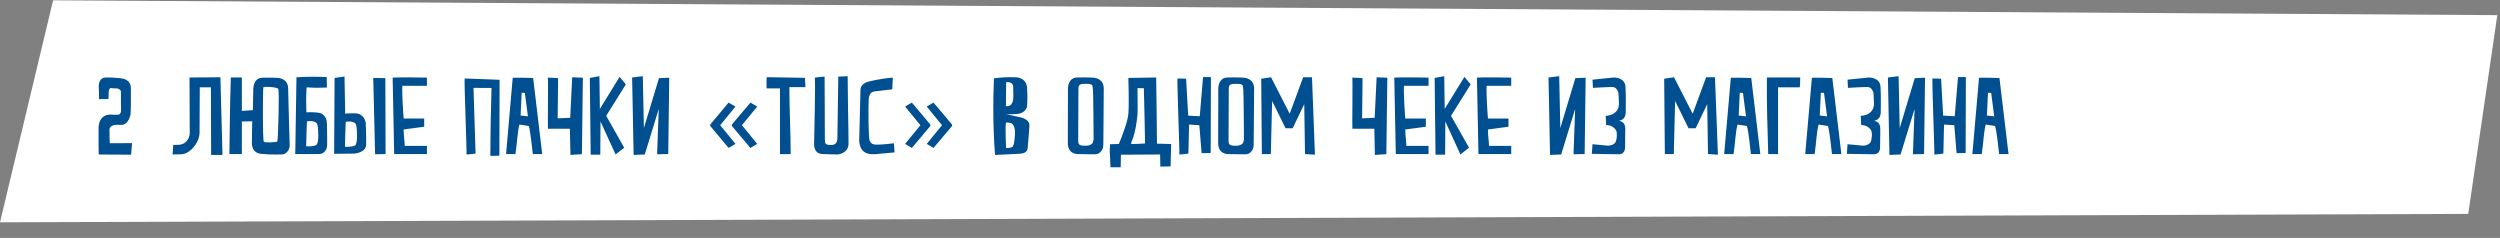 <svg width="641" height="61" viewBox="0 0 641 61" fill="none" xmlns="http://www.w3.org/2000/svg">
<rect x="0" y="0" width="641" height="61" fill="#808080" stroke="none"/>
<path d="M13.614 0.081L640.31 3.883L632.856 54.839L-0 56.999L13.614 0.081Z" fill="white"/>
<path d="M28.153 36.725L28.097 35.325C28.069 34.569 28.069 33.729 28.069 33.253C28.069 32.805 28.293 32.525 28.601 32.329C28.741 32.245 28.937 32.161 29.133 32.077C29.189 32.049 29.301 32.049 29.469 32.021C29.777 31.993 30.197 31.993 31.065 32.021C32.605 32.105 33.249 30.229 33.389 29.697C33.613 29.193 33.557 24.909 33.557 22.669C33.557 21.465 32.997 20.849 32.437 20.513C32.101 20.317 31.737 20.177 31.345 20.121C30.925 20.093 30.505 20.037 30.029 19.981C29.245 19.897 28.181 19.841 27.145 19.869C26.053 19.897 25.633 20.569 25.437 21.213C25.325 21.577 25.297 22.025 25.325 22.501L25.381 23.929C25.409 24.685 25.409 25.385 25.381 25.413L27.817 25.385L27.873 23.537C27.873 23.341 27.901 23.173 27.957 23.033C28.041 22.781 28.181 22.557 28.601 22.585C28.965 22.641 29.273 22.669 29.581 22.669H29.973C30.169 22.697 30.337 22.753 30.477 22.837C30.729 22.977 31.009 23.173 31.009 23.537V26.225C31.009 26.869 31.009 27.597 31.037 28.353C31.037 28.549 31.009 28.745 30.925 28.885C30.813 29.193 30.617 29.417 30.197 29.417H29.105C28.937 29.417 28.797 29.417 28.657 29.389C26.781 29.277 25.913 30.229 25.549 31.237C25.325 31.825 25.241 32.497 25.269 33.253V36.445C25.241 38.013 25.325 39.637 25.325 39.609C25.325 39.581 27.425 39.665 29.497 39.637C30.701 39.665 32.073 39.665 33.613 39.665L33.865 36.697L28.153 36.725ZM46.433 39.553C48.561 39.553 51.025 36.809 51.165 34.149L51.221 22.389H54.077L54.133 39.721H57.045L56.513 19.813L48.589 19.869C48.589 22.165 48.589 24.293 48.617 26.225C48.617 29.529 48.645 33.085 48.645 34.065C48.645 36.081 47.021 37.117 45.901 37.117L44.417 37.173L44.249 39.609L46.433 39.553ZM73.882 22.725C73.882 21.465 73.266 20.765 72.678 20.401C72.314 20.205 71.922 20.065 71.474 19.981L70.158 19.925C69.346 19.897 68.506 19.897 67.302 19.925C66.098 19.953 65.538 20.653 65.23 21.325C65.062 21.717 64.978 22.165 64.95 22.669L64.838 28.241L62.01 28.437V19.869H59.182C58.958 26.701 58.902 33.085 58.818 39.497H62.01V31.153L64.67 31.097L64.586 36.165C64.502 37.873 65.006 39.133 66.798 39.441C67.442 39.441 68.142 39.553 68.758 39.581C69.794 39.609 71.474 39.637 72.23 39.609C73.434 39.609 74.274 38.405 74.274 37.229C74.274 37.229 73.882 23.957 73.882 22.725ZM71.11 36.249C70.858 36.557 67.75 36.613 67.638 36.333C67.302 35.521 67.386 22.837 67.526 22.389C67.638 22.109 71.138 22.333 71.334 22.781C71.698 23.537 71.278 36.053 71.11 36.249ZM83.825 31.685C83.797 30.565 83.377 29.921 82.957 29.501C82.705 29.277 82.453 29.109 82.145 28.997C81.137 28.801 79.989 28.717 78.561 28.801C78.533 26.785 78.421 24.881 78.617 22.389C80.829 22.585 82.257 22.473 83.825 22.445L83.769 19.757C81.417 19.673 78.953 19.617 76.013 19.813L75.705 39.497H81.781C82.705 39.497 83.237 38.993 83.545 38.461C83.713 38.153 83.825 37.789 83.881 37.397V35.381C83.881 34.233 83.853 32.833 83.825 31.685ZM81.137 37.145C80.633 37.565 78.505 37.621 78.505 37.453C78.505 36.753 78.673 31.209 78.701 31.153C78.813 31.041 79.765 31.013 80.045 31.069C80.353 31.125 80.633 31.209 80.885 31.349C81.389 31.601 81.361 31.993 81.473 32.441C81.557 32.861 81.865 36.529 81.137 37.145ZM93.766 31.405C93.682 30.957 93.514 30.565 93.29 30.229C92.87 29.641 92.198 29.053 90.966 29.053C89.734 29.053 89.118 29.081 88.81 29.109C88.614 29.137 88.53 29.137 88.502 29.165L88.334 19.617L85.786 19.981L85.674 39.441L90.854 39.385C91.386 39.329 91.89 39.217 92.338 39.021C93.094 38.713 93.794 38.181 93.878 37.201C93.906 36.221 93.878 34.793 93.85 33.589L93.766 31.405ZM91.078 37.257C90.574 37.677 88.446 37.705 88.446 37.565C88.446 36.837 88.614 31.321 88.642 31.265C88.754 31.153 89.706 31.125 89.986 31.181C90.294 31.237 90.574 31.321 90.826 31.433C91.33 31.685 91.302 32.105 91.414 32.553C91.498 32.973 91.806 36.641 91.078 37.257ZM98.806 20.037L95.698 19.981L96.174 39.553L98.862 39.497L98.806 20.037ZM101.066 39.497H109.466V37.397H103.782C103.754 36.305 103.502 34.625 103.502 33.533V33.197L108.766 32.497V30.397H103.502C103.418 29.613 103.026 23.873 103.166 21.997H109.466V19.897C106.666 19.897 103.474 19.757 100.674 19.897L101.066 39.497ZM121.405 22.529L126.025 22.557C125.829 28.829 125.745 34.597 125.717 39.973L128.041 39.917L128.097 20.457L119.137 20.121C118.969 20.121 119.725 39.441 119.613 39.553C119.529 39.637 120.145 39.609 120.733 39.525L121.937 39.385L121.405 22.529ZM136.7 20.009C135.496 19.925 132.92 19.925 131.464 19.925L129.756 39.497H132.164C132.584 36.725 132.64 34.065 133.172 31.937L135.58 32.301C136.028 33.785 136.392 37.733 136.616 39.497H139.024L136.7 20.009ZM135.356 29.837L133.48 29.613L133.76 23.789L134.572 23.817L135.356 29.837ZM140.463 19.897C140.603 19.897 140.407 33.001 140.491 33.001H143.347H146.119L146.259 39.721L149.199 39.525L149.451 19.925L146.707 19.813L146.203 30.201L142.983 30.341L143.095 20.037L141.723 19.953C141.051 19.925 140.379 19.897 140.463 19.897ZM151.228 19.981L151.452 39.665H153.916L153.972 31.153L157.836 39.609L160.048 37.873L155.428 29.697L160.468 21.633L158.872 19.701L153.804 27.933L153.692 19.533L151.228 19.981ZM171.34 39.497L171.592 19.925L168.96 20.037L165.096 32.833L164.816 19.533L162.072 19.869L162.464 39.721L165.32 39.609L168.904 27.933L168.484 39.553L171.34 39.497ZM182.109 31.937L186.813 26.309L188.577 27.317L184.657 32.105L188.577 36.893L186.813 37.929L182.109 32.301V31.937ZM187.653 31.937L192.413 26.309L194.149 27.317L190.229 32.105L194.149 36.893L192.413 37.929L187.653 32.301V31.937ZM199.987 22.669V39.525H202.731C202.731 33.953 202.395 28.185 202.395 22.333H206.511V21.969C206.511 21.633 206.455 21.129 206.427 20.709L206.371 19.953L196.599 19.785C196.515 20.317 196.543 22.165 196.543 22.669H199.987ZM208.912 19.925C208.996 19.925 208.996 24.069 208.912 28.101C208.884 30.481 208.828 33.197 208.744 36.249C208.744 36.613 208.352 39.413 210.9 39.497C212.272 39.581 213.252 39.553 213.896 39.581C214.26 39.609 214.568 39.609 214.82 39.609C215.352 39.525 215.8 39.385 216.22 39.161C216.92 38.741 217.592 38.041 217.564 36.697C217.564 35.353 217.508 31.069 217.424 27.121L217.34 19.533L214.932 19.645L214.708 35.521C214.68 35.829 214.624 36.109 214.54 36.361C214.344 36.781 213.98 37.173 213.196 37.173C211.6 37.173 211.488 36.921 211.488 35.577C211.488 34.933 211.46 30.901 211.46 27.121C211.432 24.881 211.432 22.389 211.432 19.645C210.9 19.673 210.452 19.729 210.088 19.757C209.444 19.841 208.8 19.897 208.912 19.925ZM228.919 19.897C228.191 19.897 224.999 20.345 222.843 20.877C221.751 21.129 221.219 21.633 220.911 22.053C220.743 22.305 220.659 22.585 220.631 22.865L220.295 36.221C220.519 38.657 221.891 39.749 224.439 39.525L229.367 39.077L229.199 36.725C228.639 36.809 228.107 36.865 227.575 36.921C226.679 37.005 225.587 37.089 224.915 37.089C223.543 37.089 223.347 36.697 222.983 36.109C222.647 35.465 222.619 27.345 222.731 25.413C222.815 24.433 223.151 23.957 223.487 23.705C223.683 23.565 223.907 23.481 224.159 23.453L228.779 22.893L228.919 19.897ZM244.113 32.301L239.353 37.929L237.617 36.893L241.537 32.105L237.617 27.317L239.353 26.309L244.113 31.937V32.301ZM238.541 32.301L233.809 37.929L232.073 36.893L235.993 32.105L232.073 27.317L233.809 26.309L238.541 31.937V32.301ZM262.767 30.481C262.403 30.285 262.011 30.145 261.535 30.061L257.979 29.277C258.175 29.305 258.399 29.305 258.679 29.305C259.155 29.305 259.855 29.305 260.863 29.221C261.843 29.137 262.487 28.689 262.851 28.269C263.047 28.017 263.215 27.737 263.327 27.429L263.411 25.917C263.439 24.993 263.439 23.733 263.327 22.361C263.187 21.017 262.403 20.373 261.647 20.065C261.199 19.869 260.695 19.785 260.135 19.813C258.455 19.729 256.607 19.841 254.843 20.093C254.591 26.225 254.591 32.469 255.123 39.721L257.615 39.609C258.987 39.525 260.527 39.497 261.507 39.413C262.431 39.385 262.935 39.077 263.187 38.769C263.327 38.601 263.439 38.405 263.467 38.209C263.523 37.453 263.579 36.725 263.663 35.997C263.775 34.765 263.859 33.309 263.943 32.329C264.027 31.349 263.411 30.817 262.767 30.481ZM257.979 21.101C258.007 21.101 258.007 21.073 258.035 21.073C258.735 20.933 259.715 21.269 259.771 22.081C259.799 22.333 259.855 24.909 259.771 25.553C259.715 26.029 259.407 26.841 258.903 27.093C258.651 27.205 257.923 27.233 257.923 27.233C257.923 27.233 257.951 21.101 257.979 21.101ZM260.247 34.373C260.219 34.877 260.163 35.381 260.107 35.885C260.051 36.445 259.967 37.061 259.687 37.537C259.407 37.985 257.951 37.957 257.951 37.957C257.951 37.957 257.699 32.497 257.923 31.433C257.951 31.377 259.127 31.405 259.463 31.685C260.191 32.329 260.275 33.449 260.247 34.373ZM281.8 20.345C281.436 20.149 281.044 20.009 280.596 19.925L279.28 19.869C278.468 19.841 277.376 19.841 276.172 19.869C274.968 19.897 274.408 20.597 274.1 21.269C273.932 21.661 273.848 22.109 273.82 22.613L273.792 36.221C273.708 37.929 274.212 39.189 276.004 39.497C276.648 39.497 277.264 39.497 277.88 39.525C278.916 39.553 280.092 39.581 280.848 39.553C282.052 39.553 282.892 38.349 282.892 37.173L282.948 30.873C282.948 27.597 283.004 23.901 283.004 22.669C283.004 21.409 282.388 20.709 281.8 20.345ZM280.4 35.745C280.344 36.053 280.288 36.333 280.204 36.585C279.98 37.005 279.336 37.369 278.44 37.369C276.592 37.369 276.452 37.117 276.452 35.773C276.452 35.157 276.508 23.509 276.508 23.089C276.508 21.745 276.62 21.493 278.468 21.493C279.392 21.493 279.868 21.549 280.092 21.969C280.176 22.221 280.204 22.837 280.232 23.145C280.232 23.145 280.344 25.329 280.344 28.745C280.344 31.545 280.4 35.745 280.4 35.745ZM296.643 36.837C296.559 31.797 296.587 26.729 296.447 19.869L289.307 19.981L289.391 23.649C289.419 25.665 289.419 27.905 289.307 29.221C289.195 30.537 288.579 32.441 287.991 34.037C287.655 34.961 287.291 35.941 286.871 36.921L284.631 36.977C284.547 37.845 284.491 38.685 284.575 39.553L284.603 39.721L284.659 41.233C284.687 42.017 284.715 42.801 284.715 42.885H287.347L287.403 39.665L297.455 39.609L297.511 42.717L300.143 42.661L300.283 36.921L296.643 36.837ZM293.591 36.781C293.591 36.781 290.063 37.033 290.007 36.865C289.923 36.361 291.127 35.129 291.659 29.277C291.743 28.381 291.631 22.725 291.659 22.585C291.827 22.585 292.975 22.641 293.283 22.613C293.339 23.033 293.591 36.781 293.591 36.781ZM302.383 39.553C302.299 39.637 302.915 39.609 303.503 39.525L304.707 39.385L304.875 31.937L307.507 32.105L308.095 39.273L310.419 39.217L310.475 19.757H308.459L307.619 29.809L304.651 29.641L304.119 20.177C303.755 20.177 303.391 20.177 303.083 20.149C302.551 20.149 301.991 20.121 301.907 20.121C301.739 20.121 302.495 39.441 302.383 39.553ZM320.347 20.345C319.983 20.149 319.591 20.009 319.143 19.925L317.827 19.869C317.015 19.841 315.923 19.841 314.719 19.869C313.515 19.897 312.955 20.597 312.647 21.269C312.479 21.661 312.395 22.109 312.367 22.613L312.339 36.221C312.255 37.929 312.759 39.189 314.551 39.497C315.195 39.497 315.811 39.497 316.427 39.525C317.463 39.553 318.639 39.581 319.395 39.553C320.599 39.553 321.439 38.349 321.439 37.173L321.495 30.873C321.495 27.597 321.551 23.901 321.551 22.669C321.551 21.409 320.935 20.709 320.347 20.345ZM318.947 35.745C318.891 36.053 318.835 36.333 318.751 36.585C318.527 37.005 317.883 37.369 316.987 37.369C315.139 37.369 314.999 37.117 314.999 35.773C314.999 35.157 315.055 23.509 315.055 23.089C315.055 21.745 315.167 21.493 317.015 21.493C317.939 21.493 318.415 21.549 318.639 21.969C318.723 22.221 318.751 22.837 318.779 23.145C318.779 23.145 318.891 25.329 318.891 28.745C318.891 31.545 318.947 35.745 318.947 35.745ZM325.838 39.497L326.174 25.889L329.618 32.889H331.438L334.406 26.701L334.602 39.497L337.15 39.665L336.394 19.813H334.126L330.682 29.165L325.894 19.813L323.374 20.177L323.542 39.497H325.838ZM346.724 19.897C346.864 19.897 346.668 33.001 346.752 33.001H349.608H352.38L352.52 39.721L355.46 39.525L355.712 19.925L352.968 19.813L352.464 30.201L349.244 30.341L349.356 20.037L347.984 19.953C347.312 19.925 346.64 19.897 346.724 19.897ZM357.882 39.497H366.282V37.397H360.598C360.57 36.305 360.318 34.625 360.318 33.533V33.197L365.582 32.497V30.397H360.318C360.234 29.613 359.842 23.873 359.982 21.997H366.282V19.897C363.482 19.897 360.29 19.757 357.49 19.897L357.882 39.497ZM367.842 19.981L368.066 39.665H370.53L370.586 31.153L374.45 39.609L376.662 37.873L372.042 29.697L377.082 21.633L375.486 19.701L370.418 27.933L370.306 19.533L367.842 19.981ZM379.077 39.497H387.477V37.397H381.793C381.765 36.305 381.513 34.625 381.513 33.533V33.197L386.777 32.497V30.397H381.513C381.429 29.613 381.037 23.873 381.177 21.997H387.477V19.897C384.677 19.897 381.485 19.757 378.685 19.897L379.077 39.497ZM406.305 39.497L406.557 19.925L403.925 20.037L400.061 32.833L399.781 19.533L397.037 19.869L397.429 39.721L400.285 39.609L403.869 27.933L403.449 39.553L406.305 39.497ZM415.15 30.985C416.018 30.789 416.438 30.313 416.634 29.837C416.746 29.557 416.802 29.249 416.83 28.941C416.858 28.129 416.858 27.317 416.858 26.505C416.858 25.133 416.858 23.453 416.774 22.221C416.69 21.017 415.962 20.429 415.206 20.121C414.786 19.953 414.282 19.869 413.75 19.869L408.318 20.429L408.43 22.529L410.474 22.417C411.566 22.333 412.798 22.333 413.386 22.305C413.946 22.305 414.31 22.585 414.534 22.893C414.674 23.089 414.758 23.285 414.842 23.481C414.87 23.425 414.898 23.481 414.926 23.649C415.01 23.957 415.01 24.657 415.094 26.337C415.178 28.017 414.31 28.857 413.442 29.277C412.938 29.529 412.35 29.669 411.706 29.697L411.818 32.077C413.302 31.993 414.422 33.141 414.506 33.841C414.534 34.037 414.562 34.261 414.562 34.513C414.562 34.933 414.534 35.521 414.338 36.165C414.142 36.809 413.582 37.089 413.106 37.229C412.798 37.313 412.49 37.341 412.182 37.341L408.318 36.977L408.15 39.441L410.95 39.497C412.462 39.497 414.17 39.553 415.038 39.553C415.906 39.553 416.298 39.133 416.494 38.685C416.606 38.433 416.662 38.153 416.662 37.817C416.662 37.229 416.662 36.641 416.69 36.053C416.69 35.073 416.718 33.869 416.718 33.085C416.718 31.349 415.738 31.125 415.15 30.985ZM429.162 39.497L429.498 25.889L432.942 32.889H434.762L437.73 26.701L437.926 39.497L440.474 39.665L439.718 19.813H437.45L434.006 29.165L429.218 19.813L426.698 20.177L426.866 39.497H429.162ZM449.021 20.009C447.817 19.925 445.241 19.925 443.785 19.925L442.077 39.497H444.485C444.905 36.725 444.961 34.065 445.493 31.937L447.901 32.301C448.349 33.785 448.713 37.733 448.937 39.497H451.345L449.021 20.009ZM447.677 29.837L445.801 29.613L446.081 23.789L446.893 23.817L447.677 29.837ZM453.035 19.869C452.951 26.169 453.175 32.665 453.371 39.497H455.891V22.389H461.463C461.547 21.829 461.575 20.625 461.575 19.869H453.035ZM469.806 20.009C468.602 19.925 466.026 19.925 464.57 19.925L462.862 39.497H465.27C465.69 36.725 465.746 34.065 466.278 31.937L468.686 32.301C469.134 33.785 469.498 37.733 469.722 39.497H472.13L469.806 20.009ZM468.462 29.837L466.586 29.613L466.866 23.789L467.678 23.817L468.462 29.837ZM480.54 30.985C481.408 30.789 481.828 30.313 482.024 29.837C482.136 29.557 482.192 29.249 482.22 28.941C482.248 28.129 482.248 27.317 482.248 26.505C482.248 25.133 482.248 23.453 482.164 22.221C482.08 21.017 481.352 20.429 480.596 20.121C480.176 19.953 479.672 19.869 479.14 19.869L473.708 20.429L473.82 22.529L475.864 22.417C476.956 22.333 478.188 22.333 478.776 22.305C479.336 22.305 479.7 22.585 479.924 22.893C480.064 23.089 480.148 23.285 480.232 23.481C480.26 23.425 480.288 23.481 480.316 23.649C480.4 23.957 480.4 24.657 480.484 26.337C480.568 28.017 479.7 28.857 478.832 29.277C478.328 29.529 477.74 29.669 477.096 29.697L477.208 32.077C478.692 31.993 479.812 33.141 479.896 33.841C479.924 34.037 479.952 34.261 479.952 34.513C479.952 34.933 479.924 35.521 479.728 36.165C479.532 36.809 478.972 37.089 478.496 37.229C478.188 37.313 477.88 37.341 477.572 37.341L473.708 36.977L473.54 39.441L476.34 39.497C477.852 39.497 479.56 39.553 480.428 39.553C481.296 39.553 481.688 39.133 481.884 38.685C481.996 38.433 482.052 38.153 482.052 37.817C482.052 37.229 482.052 36.641 482.08 36.053C482.08 35.073 482.108 33.869 482.108 33.085C482.108 31.349 481.128 31.125 480.54 30.985ZM493.328 39.497L493.58 19.925L490.948 20.037L487.084 32.833L486.804 19.533L484.06 19.869L484.452 39.721L487.308 39.609L490.892 27.933L490.472 39.553L493.328 39.497ZM495.957 39.553C495.873 39.637 496.489 39.609 497.077 39.525L498.281 39.385L498.449 31.937L501.081 32.105L501.669 39.273L503.993 39.217L504.049 19.757H502.033L501.193 29.809L498.225 29.641L497.693 20.177C497.329 20.177 496.965 20.177 496.657 20.149C496.125 20.149 495.565 20.121 495.481 20.121C495.313 20.121 496.069 39.441 495.957 39.553ZM512.661 20.009C511.457 19.925 508.881 19.925 507.425 19.925L505.717 39.497H508.125C508.545 36.725 508.601 34.065 509.133 31.937L511.541 32.301C511.989 33.785 512.353 37.733 512.577 39.497H514.985L512.661 20.009ZM511.317 29.837L509.441 29.613L509.721 23.789L510.533 23.817L511.317 29.837Z" fill="#004F91"/>
<rect x="518.134" y="8.962" width="112.512" height="41"/>
</svg>
